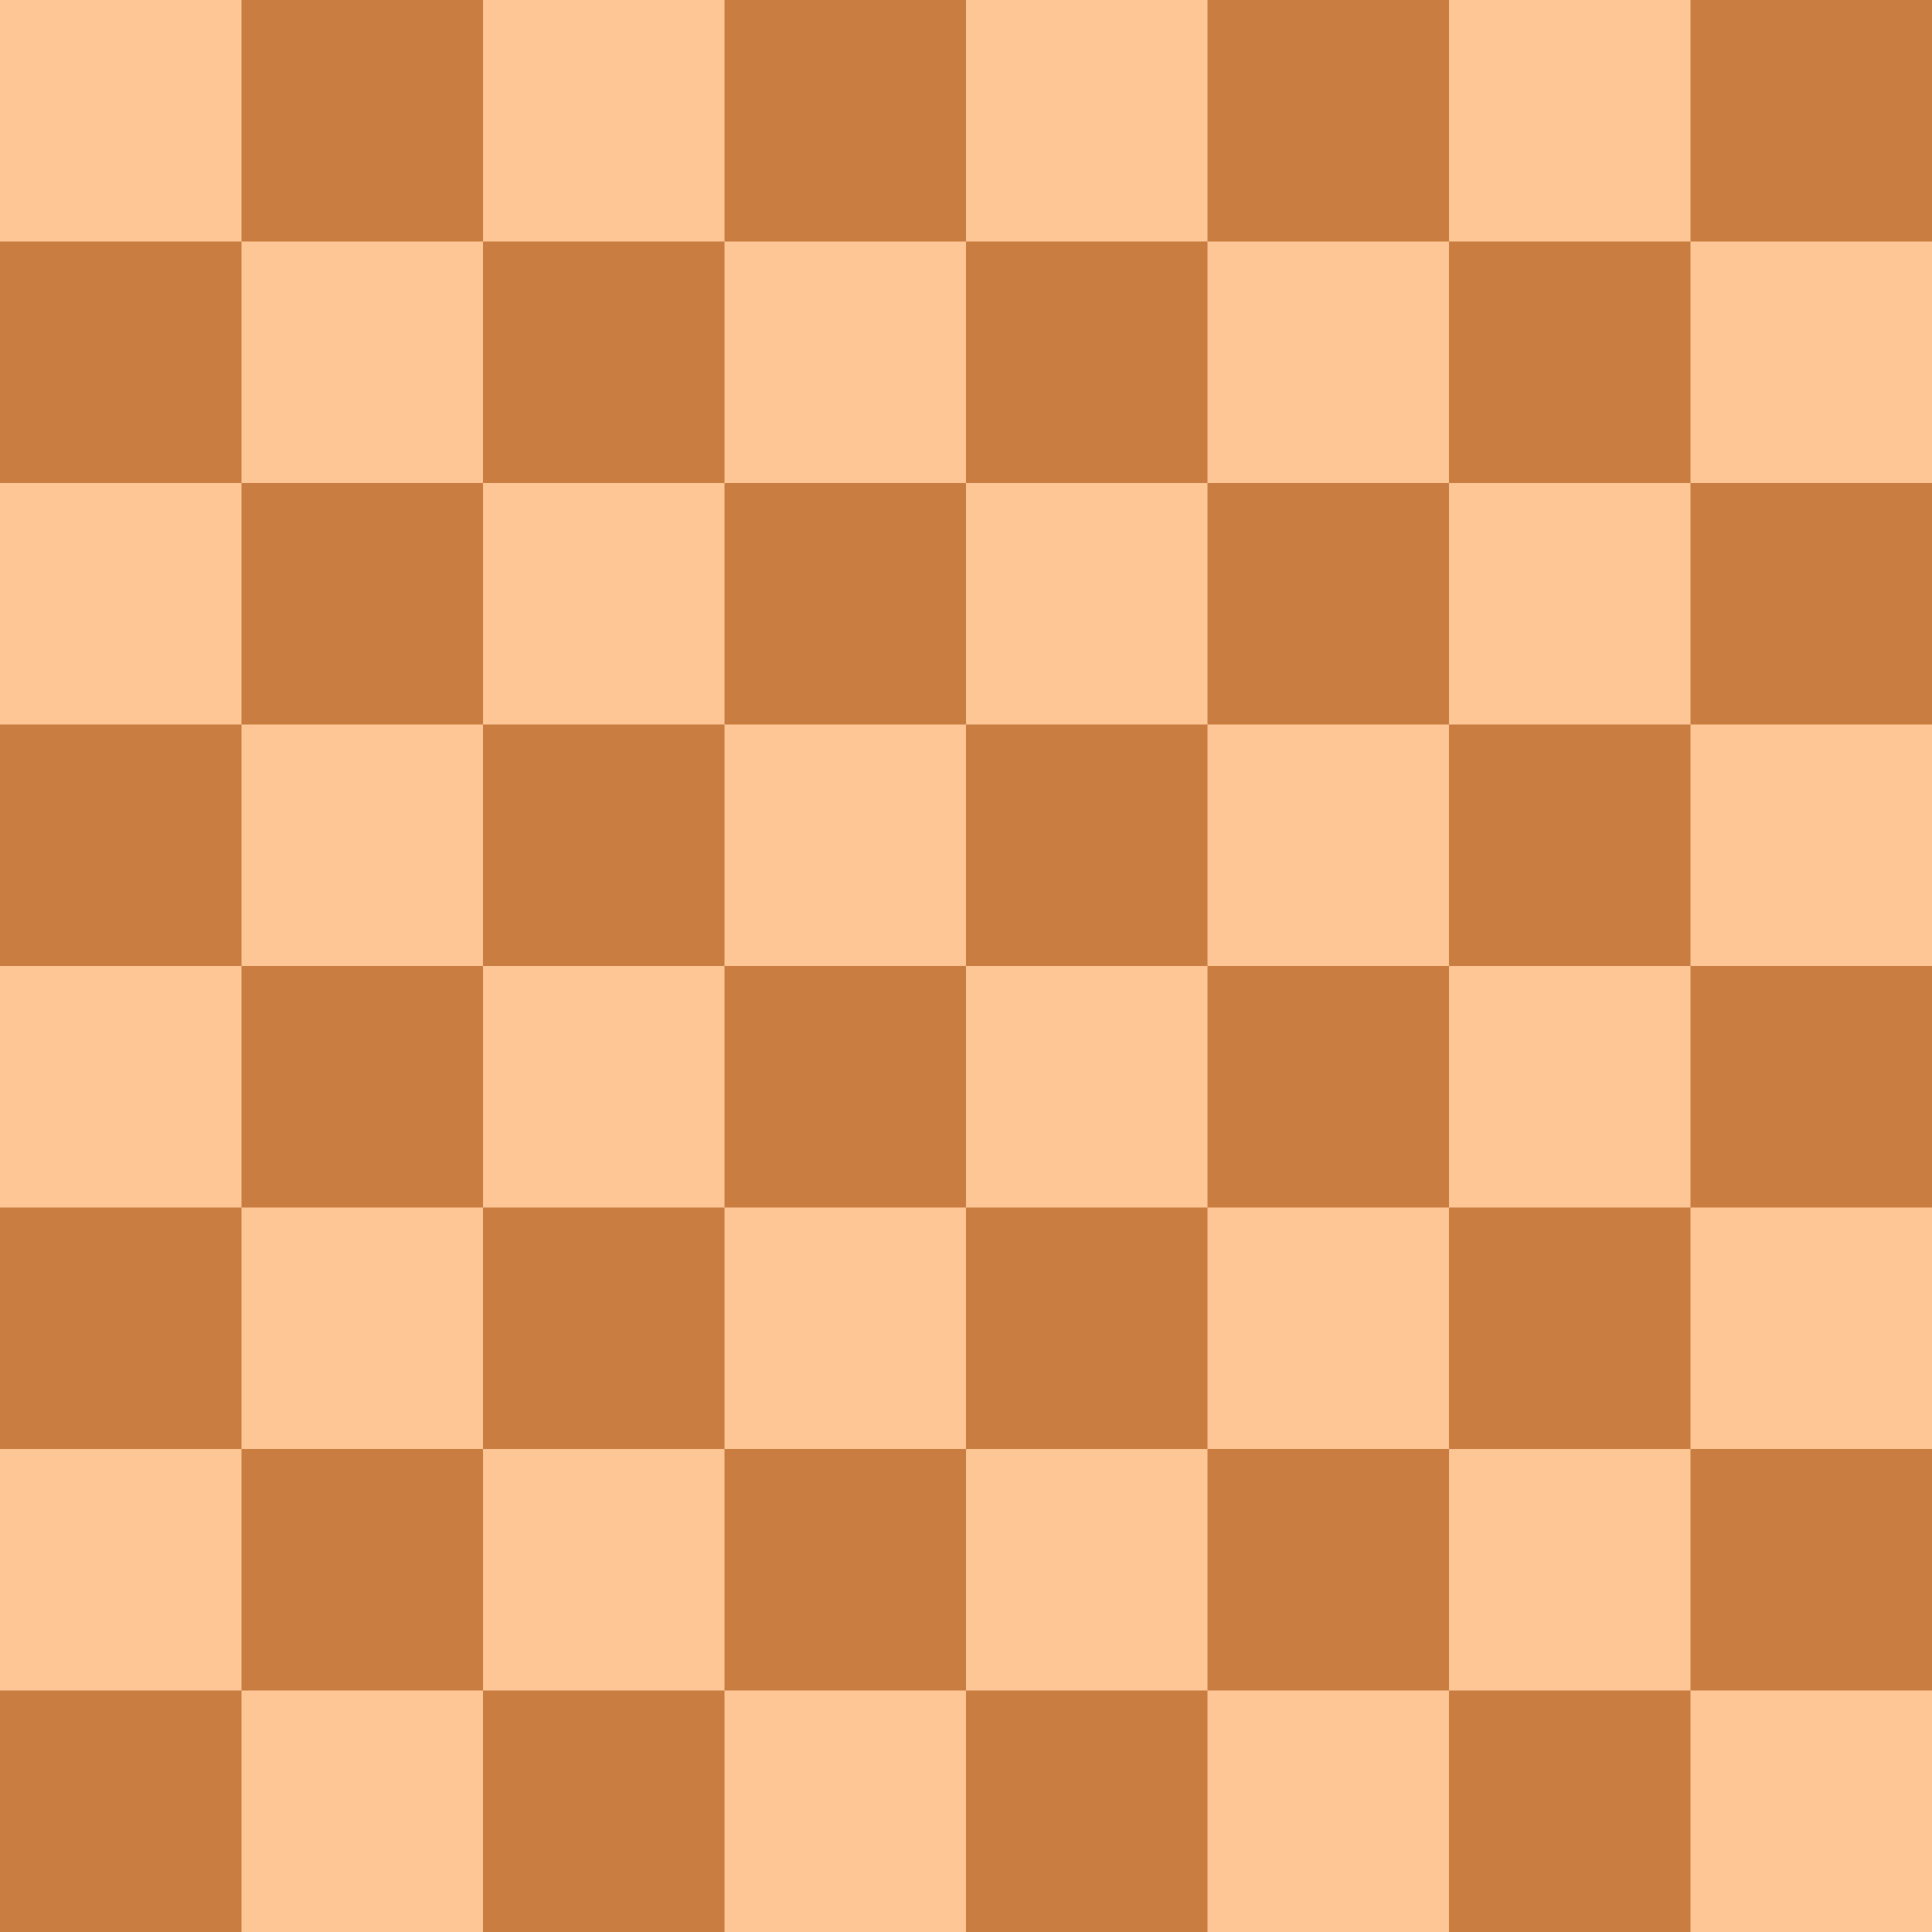 <?xml version="1.0" encoding="utf-8"?>
<svg version="1.1" id="Layer_1" xmlns="http://www.w3.org/2000/svg" xmlns:xlink="http://www.w3.org/1999/xlink" x="0px"
     y="0px"
     viewBox="0 0 80 80" style="enable-background:new 0 0 80 80;" xml:space="preserve">
    <rect x="0" y="0" width="80" height="80" fill="#FEC595"/>

    <rect x="10" y="0" width="10" height="10" fill="#C97D41"/>
    <rect x="30" y="0" width="10" height="10" fill="#C97D41"/>
    <rect x="50" y="0" width="10" height="10" fill="#C97D41"/>
    <rect x="70" y="0" width="10" height="10" fill="#C97D41"/>

    <rect x="0" y="10" width="10" height="10" fill="#C97D41"/>
    <rect x="20" y="10" width="10" height="10" fill="#C97D41"/>
    <rect x="40" y="10" width="10" height="10" fill="#C97D41"/>
    <rect x="60" y="10" width="10" height="10" fill="#C97D41"/>

    <rect x="10" y="20" width="10" height="10" fill="#C97D41"/>
    <rect x="30" y="20" width="10" height="10" fill="#C97D41"/>
    <rect x="50" y="20" width="10" height="10" fill="#C97D41"/>
    <rect x="70" y="20" width="10" height="10" fill="#C97D41"/>

    <rect x="0" y="30" width="10" height="10" fill="#C97D41"/>
    <rect x="20" y="30" width="10" height="10" fill="#C97D41"/>
    <rect x="40" y="30" width="10" height="10" fill="#C97D41"/>
    <rect x="60" y="30" width="10" height="10" fill="#C97D41"/>

    <rect x="10" y="40" width="10" height="10" fill="#C97D41"/>
    <rect x="30" y="40" width="10" height="10" fill="#C97D41"/>
    <rect x="50" y="40" width="10" height="10" fill="#C97D41"/>
    <rect x="70" y="40" width="10" height="10" fill="#C97D41"/>

    <rect x="0" y="50" width="10" height="10" fill="#C97D41"/>
    <rect x="20" y="50" width="10" height="10" fill="#C97D41"/>
    <rect x="40" y="50" width="10" height="10" fill="#C97D41"/>
    <rect x="60" y="50" width="10" height="10" fill="#C97D41"/>

    <rect x="10" y="60" width="10" height="10" fill="#C97D41"/>
    <rect x="30" y="60" width="10" height="10" fill="#C97D41"/>
    <rect x="50" y="60" width="10" height="10" fill="#C97D41"/>
    <rect x="70" y="60" width="10" height="10" fill="#C97D41"/>

    <rect x="0" y="70" width="10" height="10" fill="#C97D41"/>
    <rect x="20" y="70" width="10" height="10" fill="#C97D41"/>
    <rect x="40" y="70" width="10" height="10" fill="#C97D41"/>
    <rect x="60" y="70" width="10" height="10" fill="#C97D41"/>


</svg>